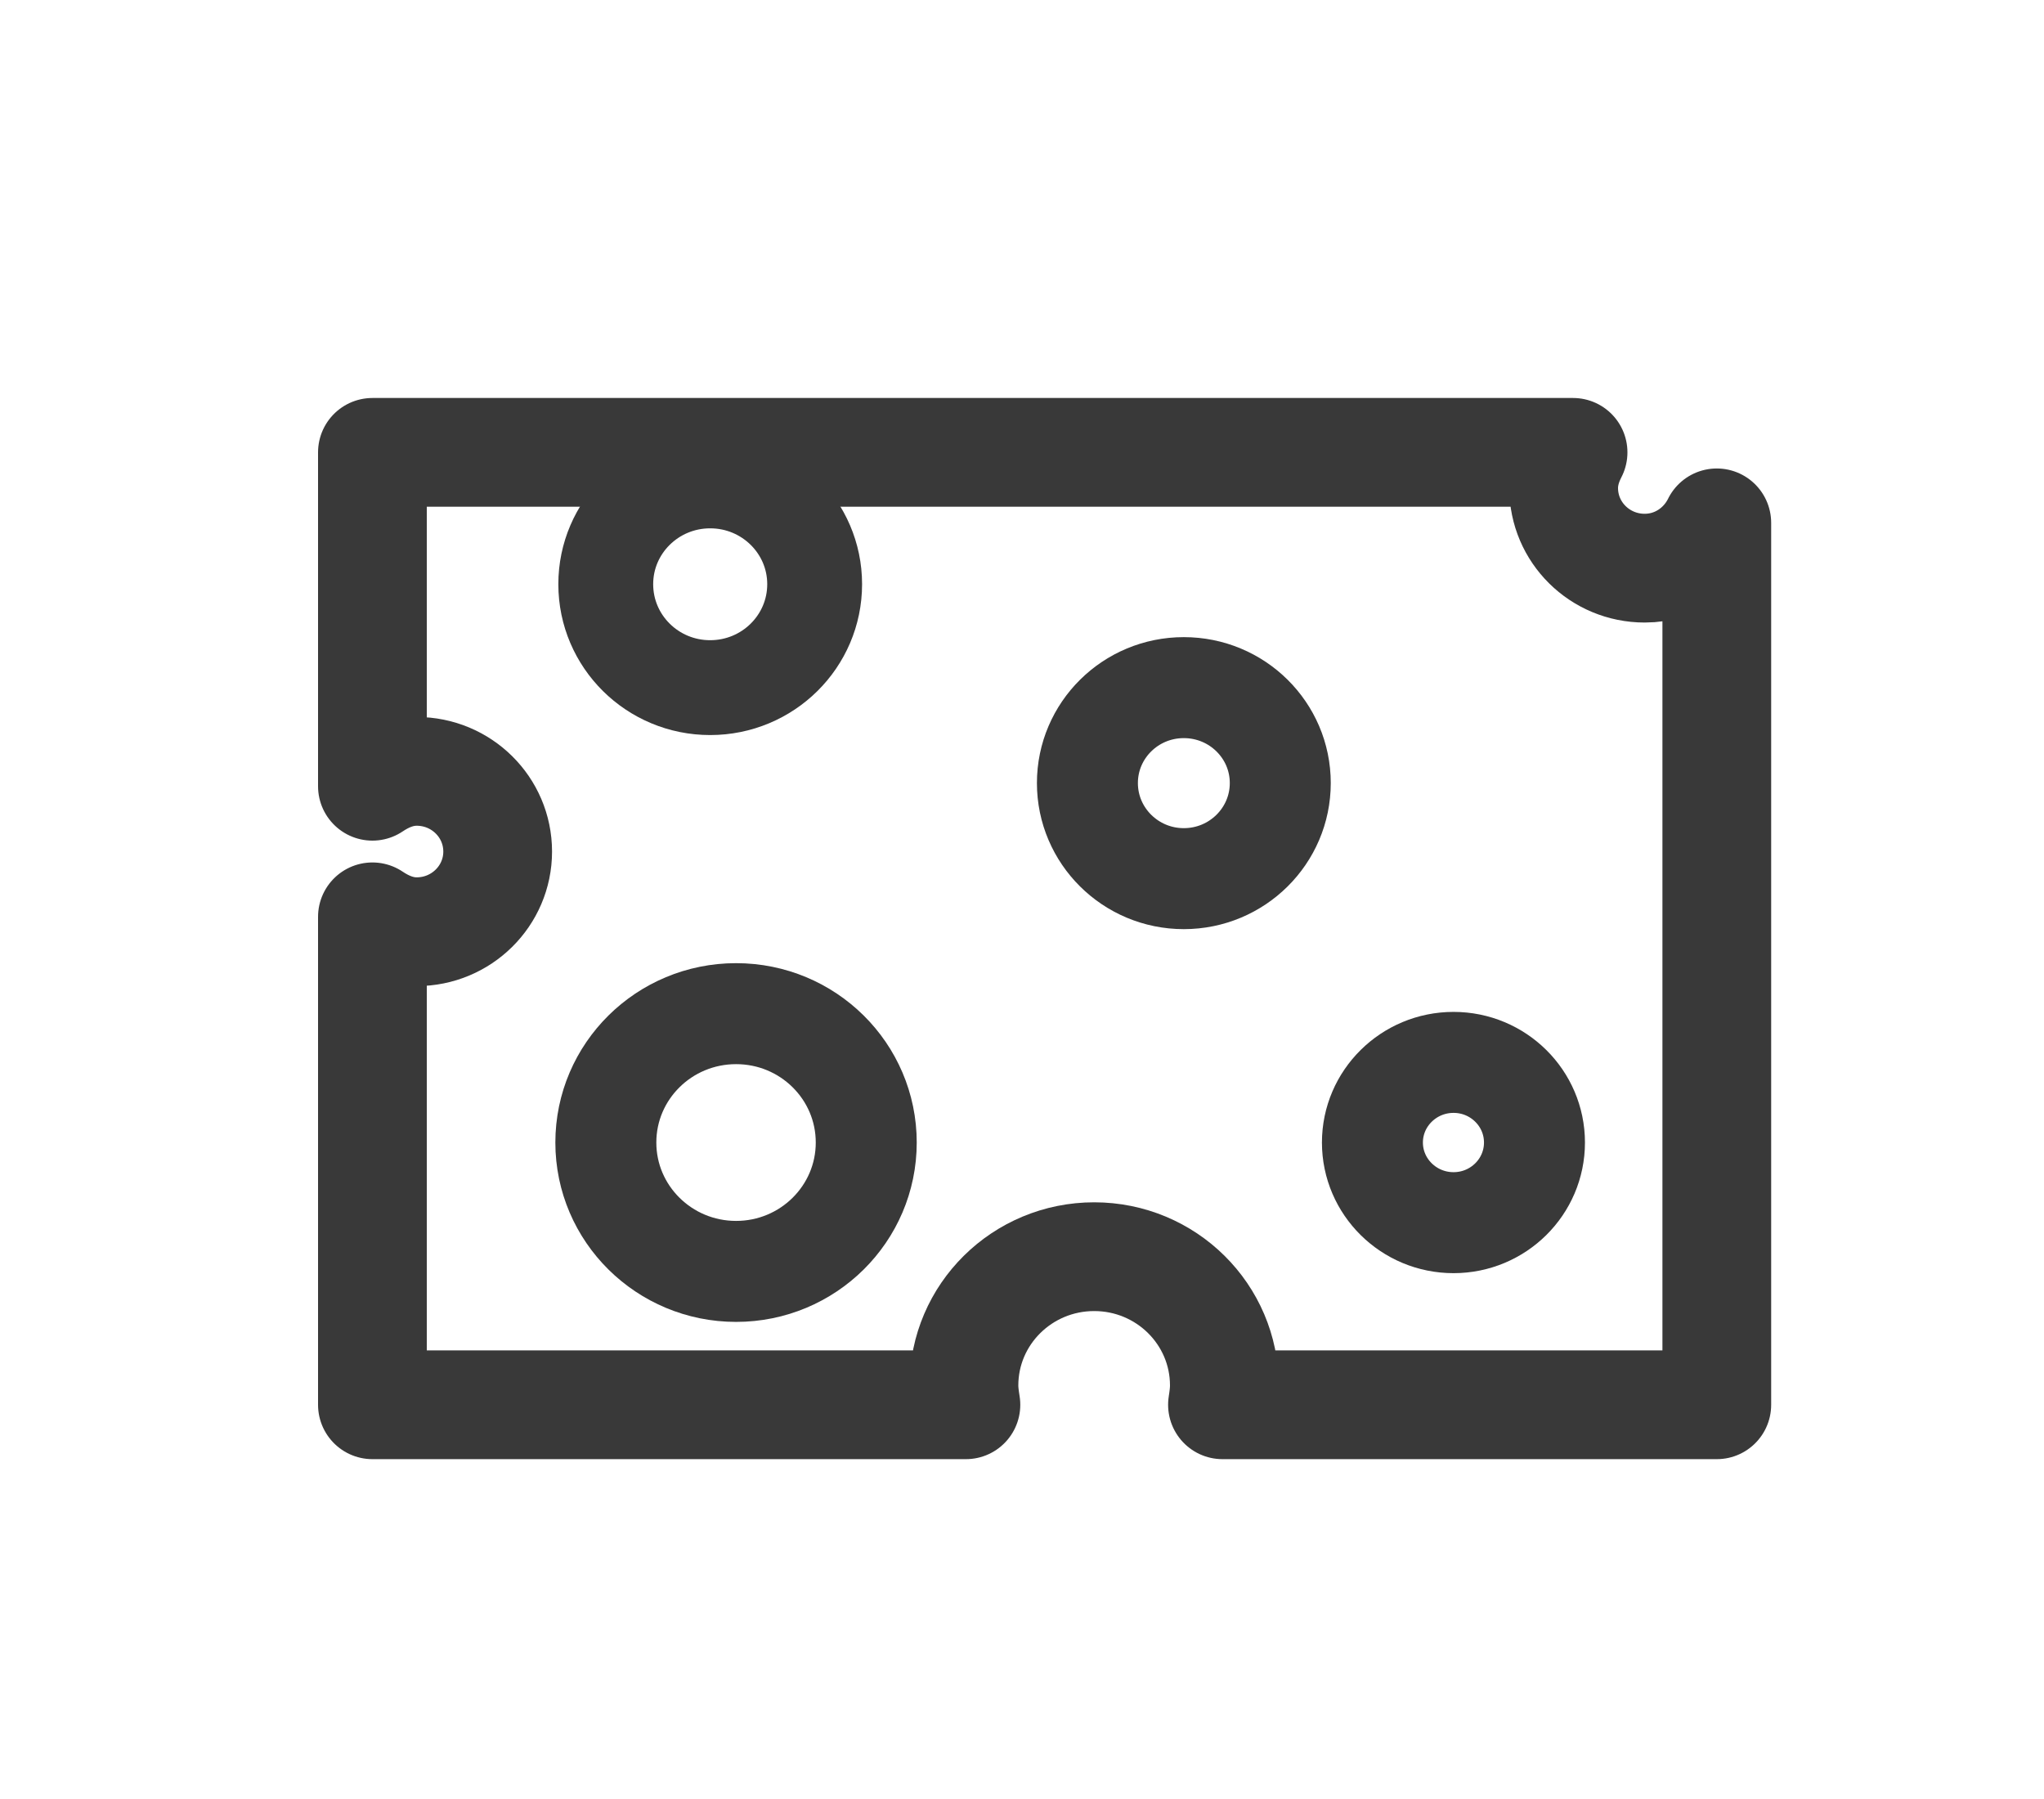 <?xml version="1.0" encoding="UTF-8"?>
<svg width="25px" height="22px" viewBox="0 0 25 22" version="1.1" xmlns="http://www.w3.org/2000/svg" xmlns:xlink="http://www.w3.org/1999/xlink">
    <!-- Generator: Sketch 45.2 (43514) - http://www.bohemiancoding.com/sketch -->
    <title>milk_icon</title>
    <desc>Created with Sketch.</desc>
    <defs></defs>
    <g id="Page-1" stroke="none" stroke-width="1" fill="none" fill-rule="evenodd" stroke-linecap="round" stroke-linejoin="round">
        <g id="milk_icon" stroke="#393939">
            <g id="Group-17-Copy-3" transform="translate(4, 5)">
                <path d="M5.964,2.144 C5.964,1.447 5.392,0.881 4.686,0.881 C3.98,0.881 3.409,1.447 3.409,2.144 C3.409,2.843 3.98,3.409 4.686,3.409 C5.392,3.409 5.964,2.843 5.964,2.144 Z" id="Stroke-113" stroke-width="1.16"></path>
                <path d="M6.595,8.972 C6.595,8.101 5.883,7.396 5.003,7.396 C4.123,7.396 3.41,8.101 3.41,8.972 C3.41,9.842 4.123,10.548 5.003,10.548 C5.883,10.548 6.595,9.842 6.595,8.972 Z" id="Stroke-115" stroke-width="1.235"></path>
                <path d="M16.116,1.948 C15.568,1.948 15.125,1.51 15.125,0.968 C15.125,0.809 15.172,0.664 15.24,0.532 L0.555,0.532 L0.555,4.615 C0.713,4.509 0.892,4.433 1.096,4.433 C1.643,4.433 2.087,4.871 2.087,5.414 C2.087,5.955 1.643,6.394 1.096,6.394 C0.892,6.394 0.713,6.318 0.555,6.212 L0.555,12.179 L7.814,12.179 C7.802,12.101 7.79,12.024 7.79,11.943 C7.79,11.073 8.503,10.368 9.383,10.368 C10.263,10.368 10.975,11.073 10.975,11.943 C10.975,12.024 10.964,12.101 10.952,12.179 L16.998,12.179 L16.998,1.394 C16.838,1.719 16.506,1.948 16.116,1.948 Z" id="Stroke-117" stroke-width="1.33"></path>
                <path d="M11.659,4.576 C11.659,3.931 11.131,3.409 10.479,3.409 C9.828,3.409 9.3,3.931 9.3,4.576 C9.3,5.221 9.828,5.745 10.479,5.745 C11.131,5.745 11.659,5.221 11.659,4.576 Z" id="Stroke-119" stroke-width="1.235"></path>
                <path d="M14.768,8.972 C14.768,8.431 14.325,7.992 13.778,7.992 C13.231,7.992 12.786,8.431 12.786,8.972 C12.786,9.513 13.231,9.952 13.778,9.952 C14.325,9.952 14.768,9.513 14.768,8.972 Z" id="Stroke-121" stroke-width="1.235"></path>
            </g>
        </g>
    </g>
</svg>